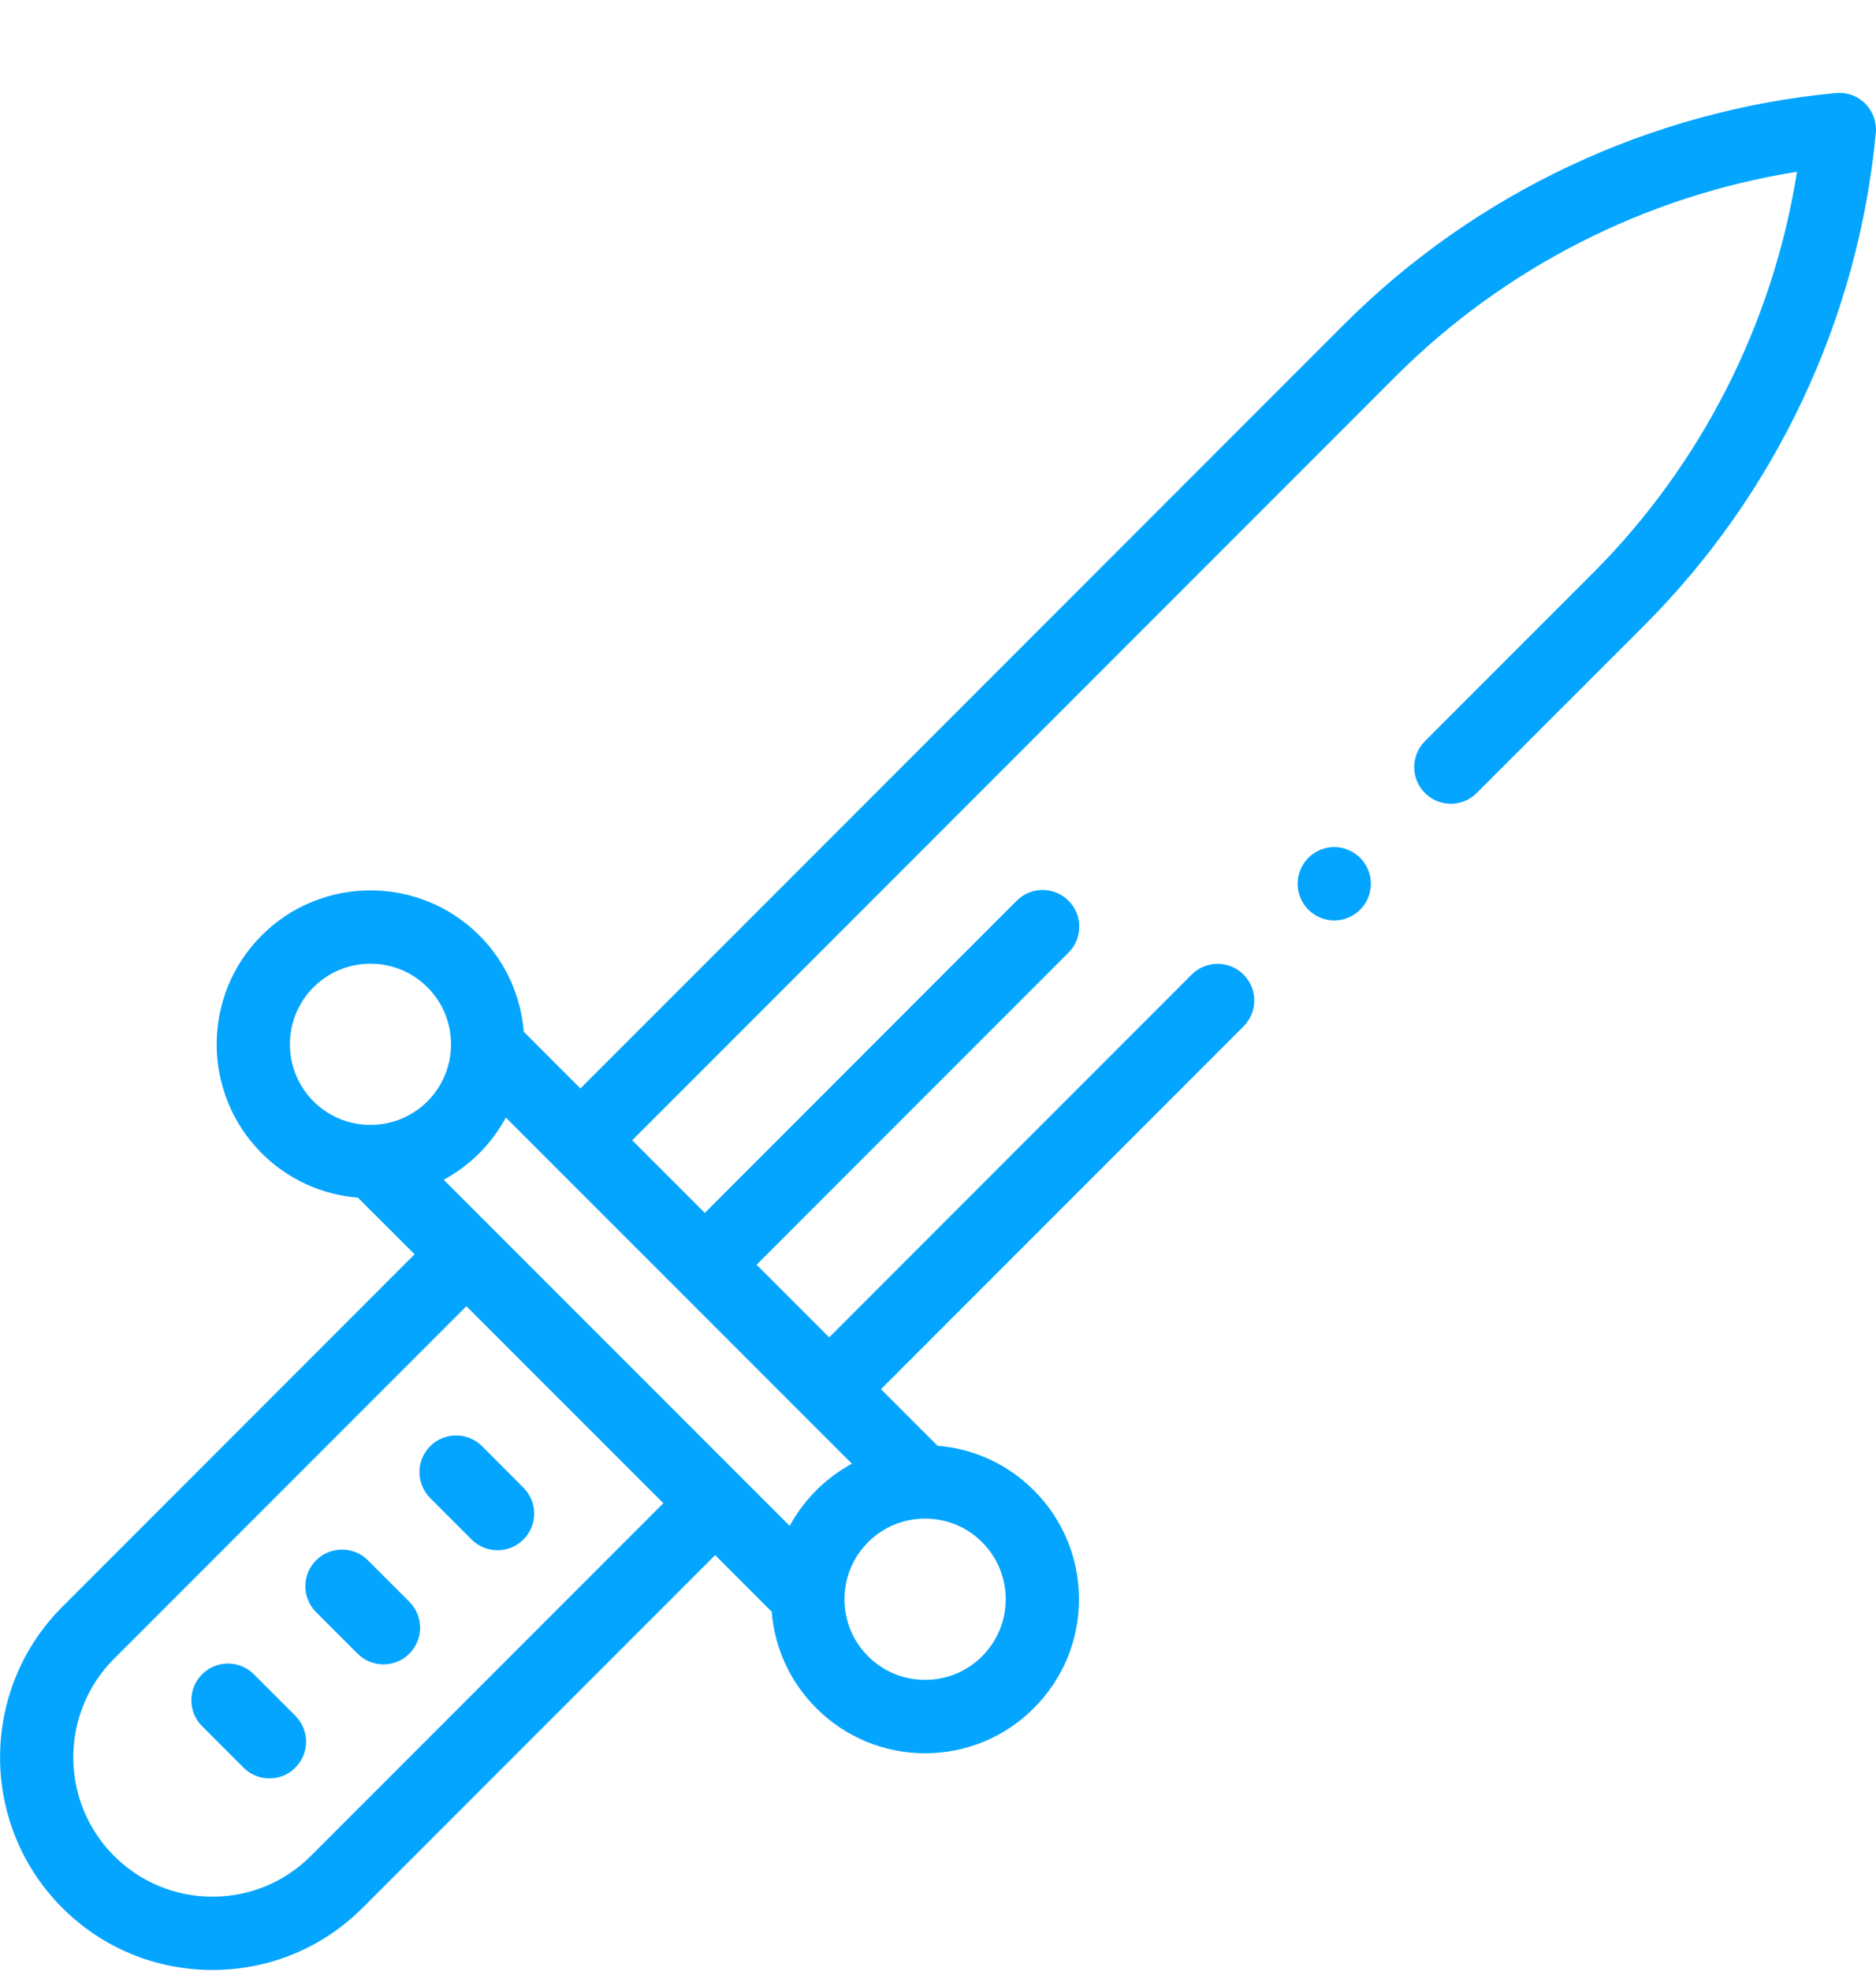 <svg width="20" height="21" viewBox="0 0 20 21" fill="none" xmlns="http://www.w3.org/2000/svg">
<g clip-path="url(#clip0)">
<path d="M19.885 1.104C19.803 1.021 19.688 0.98 19.572 0.991C17.594 1.178 15.73 2.054 14.325 3.46L6.188 11.597L5.584 10.993C5.553 10.618 5.396 10.252 5.11 9.966C4.47 9.327 3.429 9.327 2.79 9.966C2.15 10.606 2.15 11.647 2.79 12.287C3.075 12.572 3.441 12.73 3.816 12.761L4.42 13.364L0.663 17.121C-0.22 18.005 -0.22 19.442 0.663 20.326C1.091 20.754 1.66 20.989 2.265 20.989C2.87 20.989 3.439 20.754 3.867 20.326L7.624 16.569L8.227 17.172C8.258 17.56 8.424 17.921 8.702 18.199C9.012 18.509 9.424 18.68 9.862 18.68C10.3 18.68 10.713 18.509 11.022 18.199V18.199C11.332 17.889 11.503 17.477 11.503 17.039C11.503 16.601 11.332 16.189 11.022 15.879C10.744 15.601 10.383 15.435 9.995 15.404L9.392 14.801L13.257 10.936C13.41 10.783 13.41 10.536 13.257 10.383C13.105 10.231 12.857 10.231 12.705 10.383L8.84 14.249L8.066 13.475L11.392 10.149C11.544 9.997 11.544 9.749 11.392 9.597C11.239 9.444 10.992 9.444 10.839 9.597L7.514 12.923L7.245 12.654L6.74 12.149L14.877 4.012C16.038 2.851 17.543 2.087 19.158 1.83C18.902 3.445 18.138 4.951 16.977 6.111L15.191 7.897C15.039 8.05 15.039 8.297 15.191 8.449C15.344 8.602 15.591 8.602 15.743 8.449L17.529 6.664C18.934 5.259 19.811 3.395 19.998 1.417C20.009 1.301 19.967 1.186 19.885 1.104ZM9.082 15.595C8.944 15.67 8.816 15.765 8.702 15.879C8.588 15.993 8.493 16.121 8.419 16.258L4.73 12.57C4.866 12.496 4.995 12.402 5.11 12.287C5.225 12.171 5.319 12.043 5.393 11.907L9.082 15.595ZM3.342 10.519C3.677 10.184 4.222 10.184 4.557 10.519C4.892 10.854 4.892 11.399 4.557 11.734C4.222 12.069 3.677 12.069 3.342 11.734C3.007 11.399 3.007 10.854 3.342 10.519ZM7.072 16.016L3.315 19.773C3.035 20.054 2.662 20.208 2.265 20.208C1.869 20.208 1.496 20.054 1.215 19.773C0.637 19.194 0.637 18.253 1.215 17.674L4.972 13.917L7.072 16.016ZM10.722 17.039C10.722 17.269 10.632 17.484 10.47 17.647C10.308 17.809 10.092 17.898 9.862 17.898C9.633 17.898 9.417 17.809 9.255 17.647C9.092 17.484 9.003 17.269 9.003 17.039C9.003 16.809 9.092 16.594 9.255 16.431C9.417 16.269 9.633 16.18 9.862 16.18C10.092 16.18 10.308 16.269 10.47 16.431C10.632 16.594 10.722 16.809 10.722 17.039Z" fill="#04A5FF"/>
<path d="M5.028 16.403C5.104 16.479 5.204 16.517 5.304 16.517C5.404 16.517 5.504 16.479 5.58 16.403C5.733 16.25 5.733 16.003 5.58 15.85L5.139 15.408C4.986 15.256 4.739 15.256 4.586 15.408C4.434 15.561 4.434 15.808 4.586 15.961L5.028 16.403Z" fill="#04A5FF"/>
<path d="M3.812 17.619C3.888 17.695 3.988 17.733 4.088 17.733C4.188 17.733 4.288 17.695 4.364 17.619C4.517 17.466 4.517 17.219 4.364 17.066L3.922 16.624C3.77 16.472 3.522 16.472 3.37 16.624C3.217 16.777 3.217 17.024 3.37 17.177L3.812 17.619Z" fill="#04A5FF"/>
<path d="M2.596 18.833C2.673 18.91 2.773 18.948 2.873 18.948C2.973 18.948 3.073 18.91 3.149 18.833C3.301 18.681 3.301 18.433 3.149 18.281L2.707 17.839C2.554 17.686 2.307 17.686 2.154 17.839C2.002 17.992 2.002 18.239 2.154 18.391L2.596 18.833Z" fill="#04A5FF"/>
<path d="M14.224 9.025C14.121 9.025 14.021 9.067 13.948 9.14C13.875 9.213 13.834 9.313 13.834 9.416C13.834 9.519 13.875 9.62 13.948 9.692C14.021 9.765 14.121 9.807 14.224 9.807C14.327 9.807 14.428 9.765 14.501 9.692C14.573 9.62 14.615 9.519 14.615 9.416C14.615 9.313 14.573 9.213 14.501 9.14C14.428 9.067 14.327 9.025 14.224 9.025Z" fill="#04A5FF"/>
</g>
<defs>
<clipPath id="clip0">
<rect width="20" height="20" fill="white" transform="translate(0 0.989)"/>
</clipPath>
</defs>
</svg>
